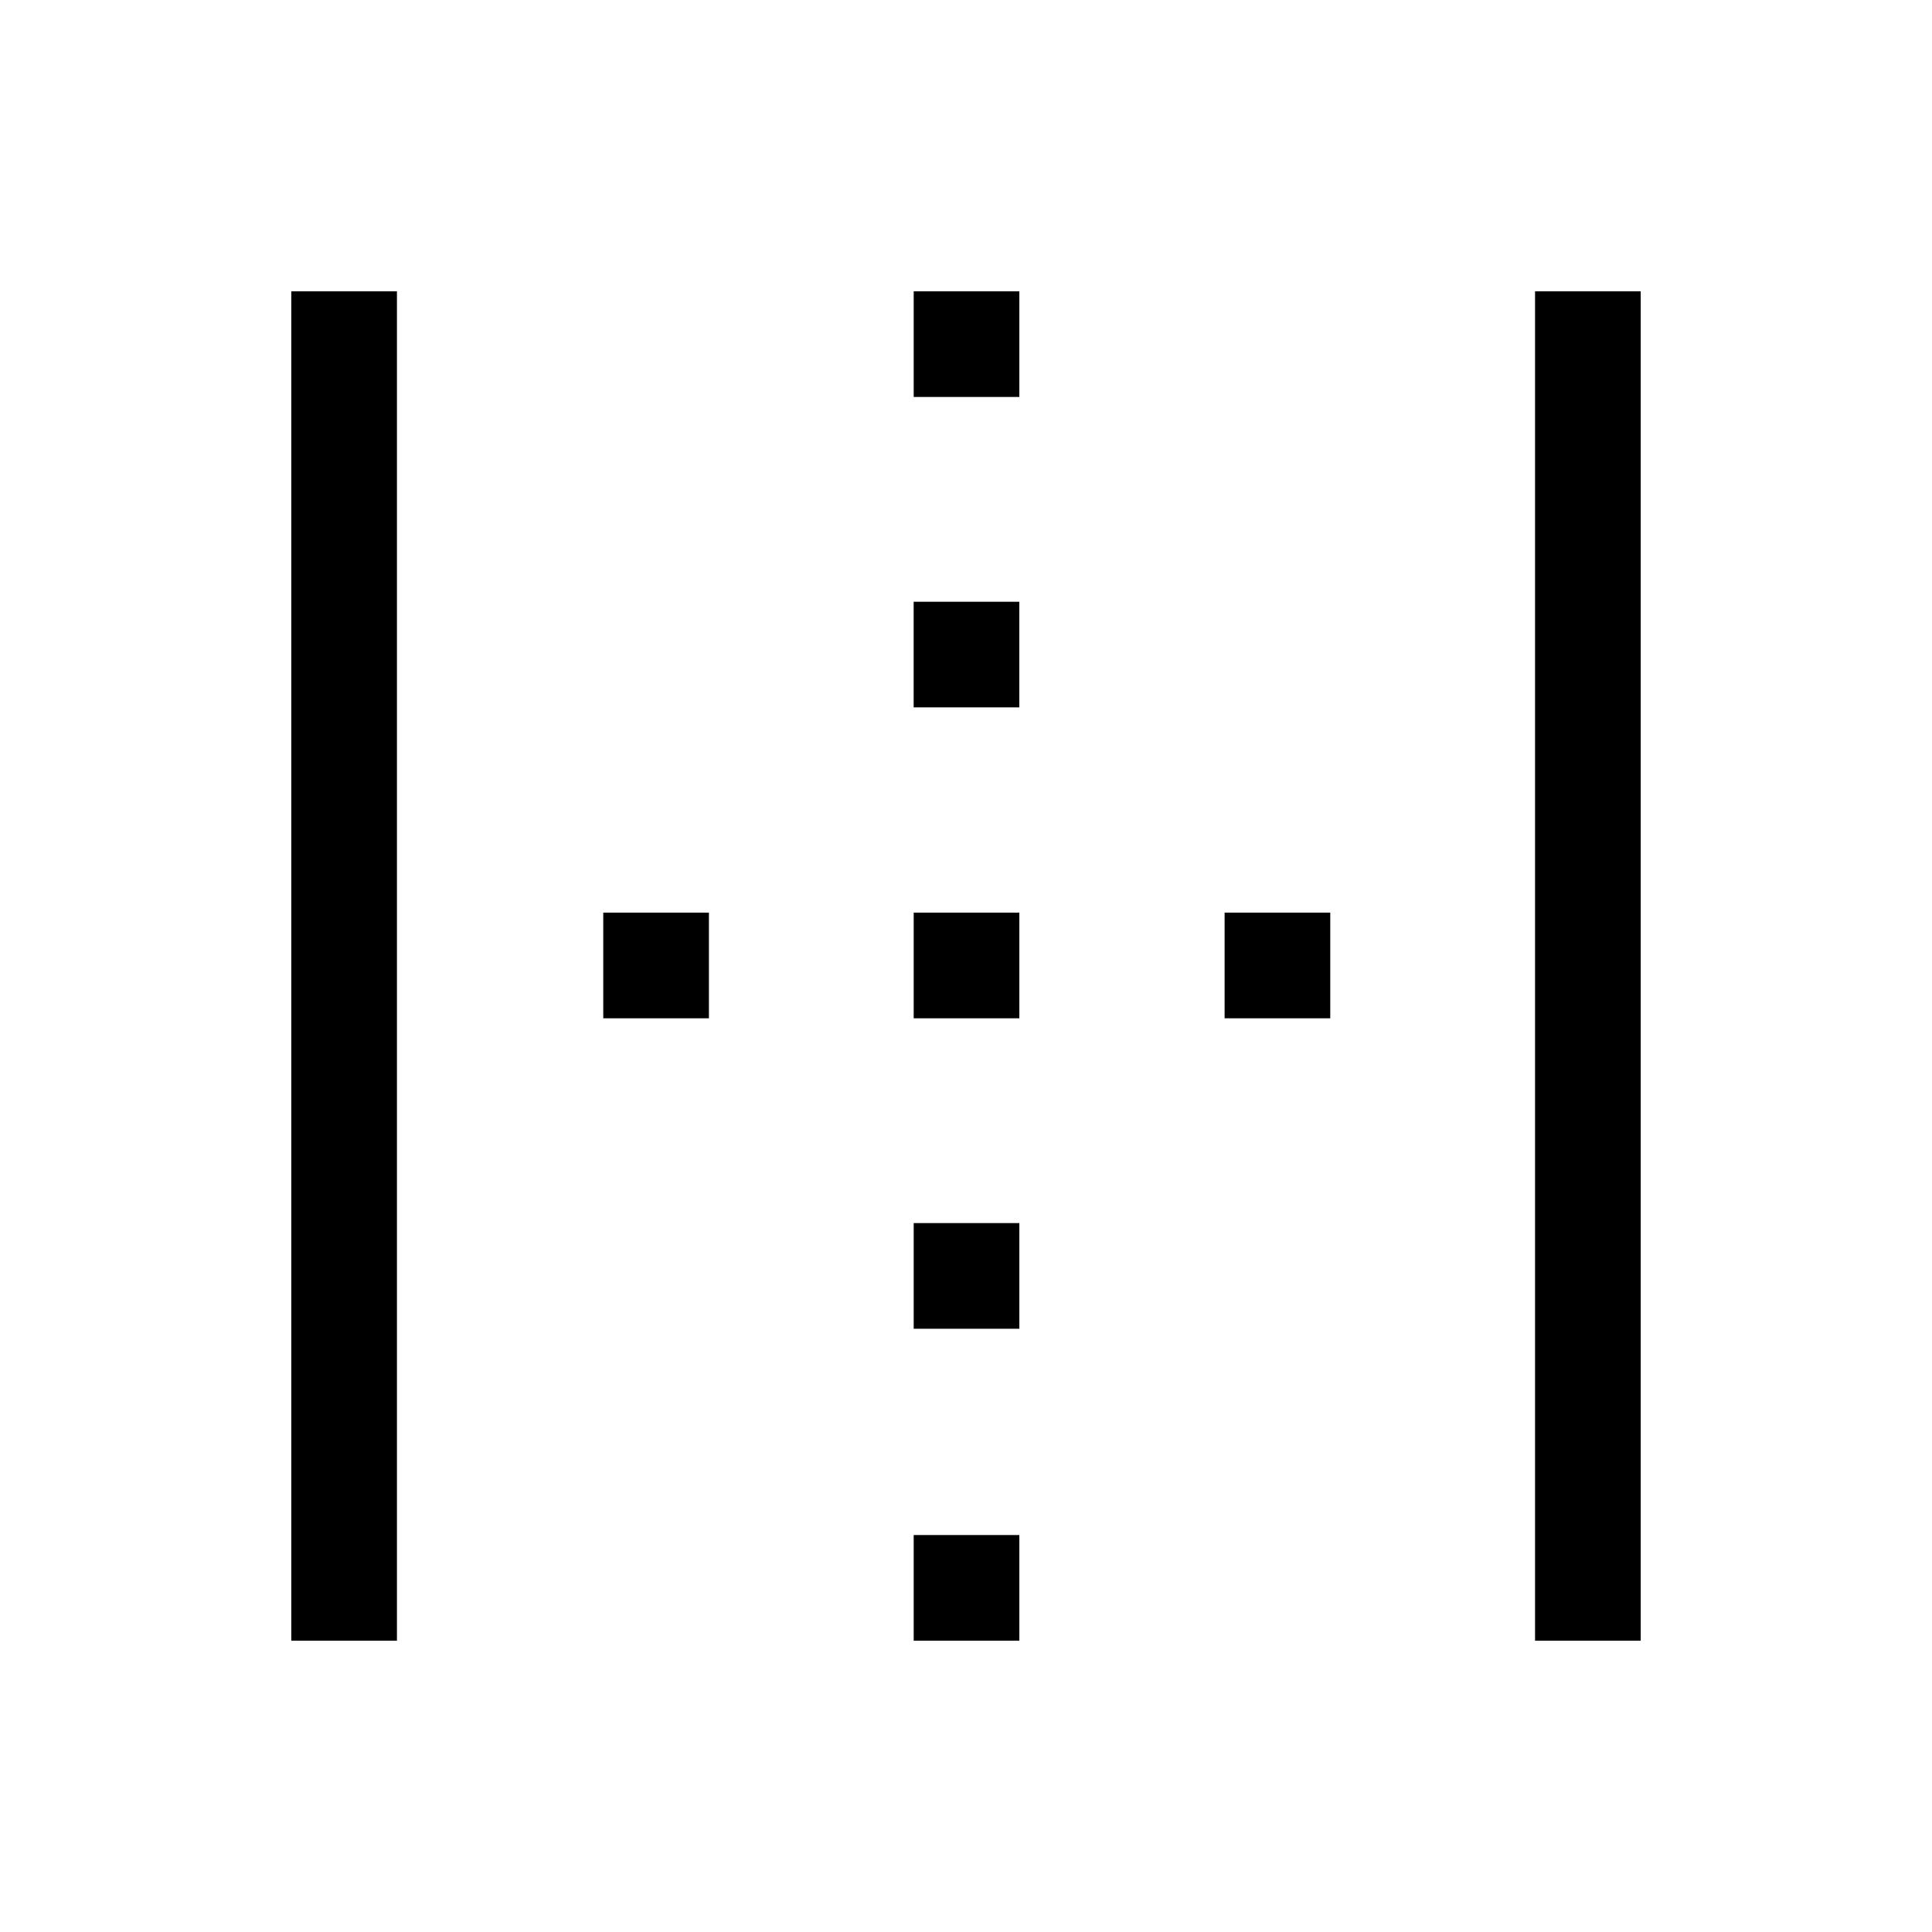 <svg xmlns="http://www.w3.org/2000/svg" height="40" viewBox="0 -960 960 960" width="40"><path d="M144.74-144.74v-670.52h52.5v670.52h-52.5Zm618.02 0v-670.52h52.5v670.52h-52.5Zm-463-309.27v-52.5h52.5v52.5h-52.5Zm154.25 309.27v-52.5h52.5v52.5h-52.5Zm0-155.02v-52.5h52.5v52.5h-52.5Zm0-154.25v-52.5h52.5v52.5h-52.5Zm-.02-154.49V-661h52.5v52.5h-52.5Zm.02-154.26v-52.5h52.5v52.5h-52.5ZM608.5-454.01v-52.5H661v52.5h-52.5Z"/></svg>
